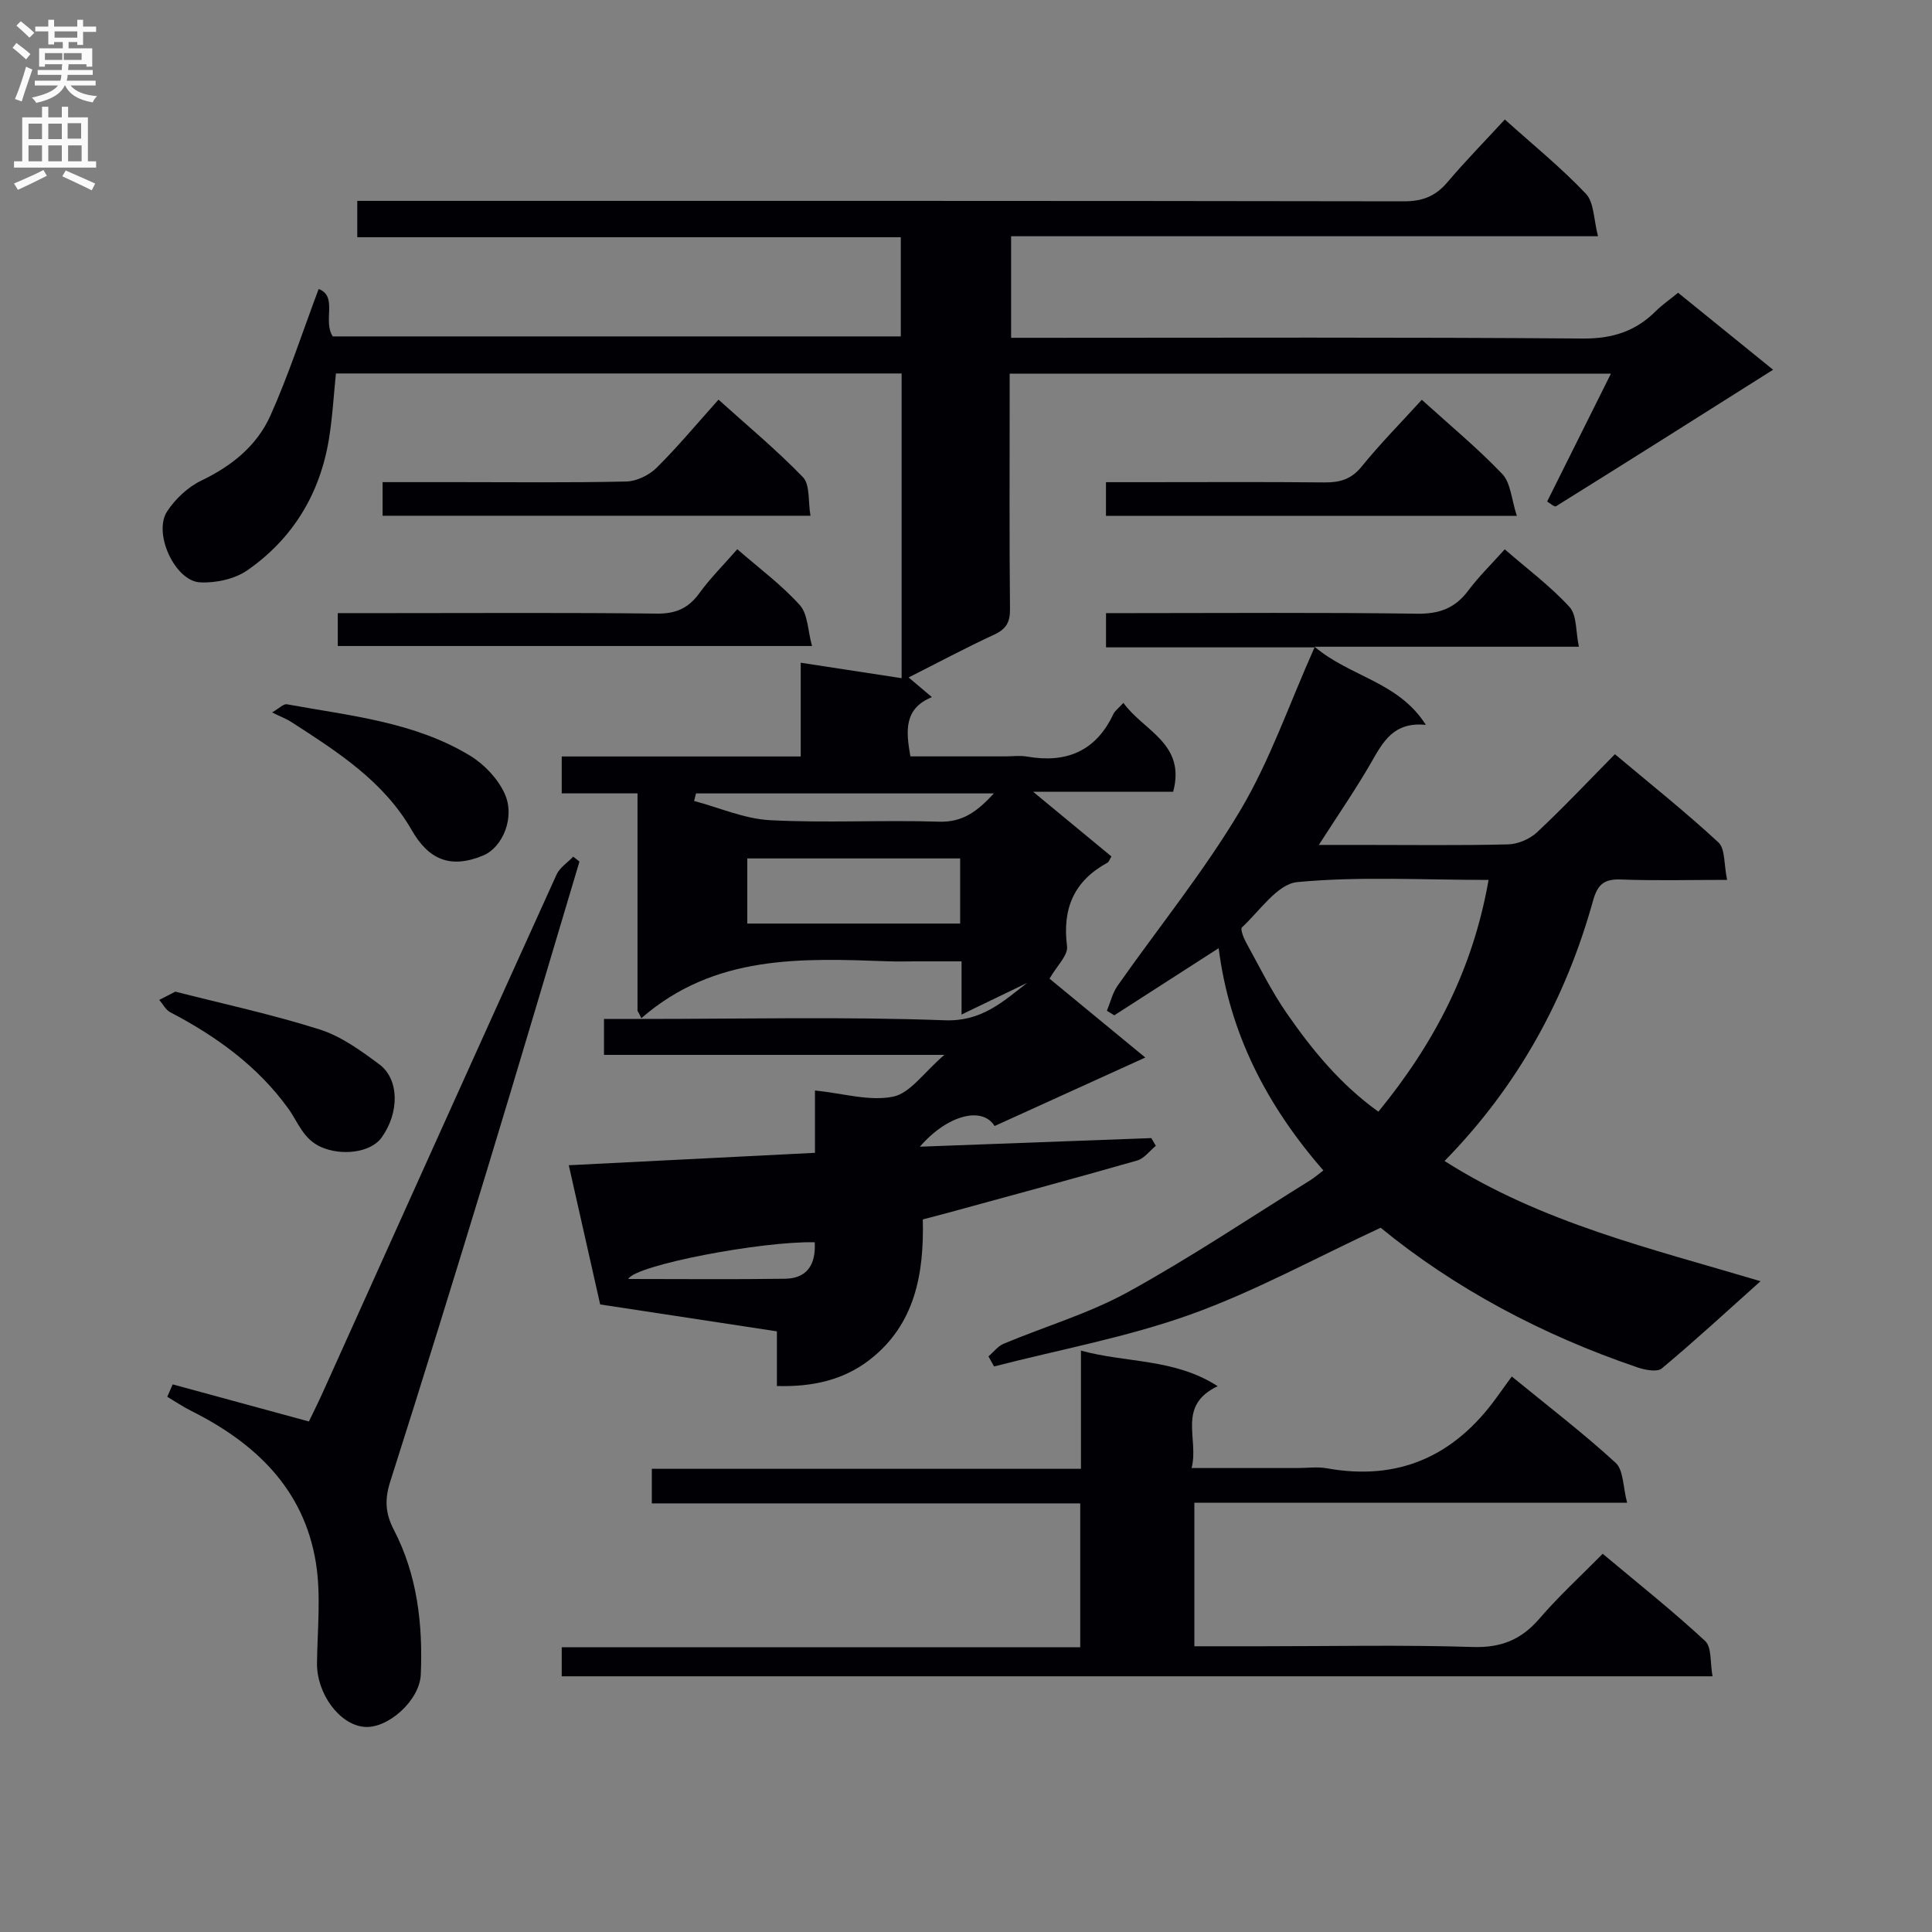 <svg enable-background="new 0 0 400 400" viewBox="0 0 400 400" xmlns="http://www.w3.org/2000/svg"><rect x="0" y="0" width="400" height="400" fill="#808080" stroke="none"/><g fill="#010105"><path d="m131.99 209.27c0-14.82 0-29.65 0-45.01-5.2 0-10.27 0-15.69 0 0-2.73 0-4.92 0-7.64h49.48c0-6.73 0-12.98 0-19.41 7.23 1.11 13.9 2.13 20.89 3.2 0-21.24 0-42.01 0-63.09-39.04 0-77.95 0-117.12 0-.46 4.48-.71 9.08-1.45 13.6-1.86 11.34-7.48 20.6-16.87 27.14-2.63 1.83-6.55 2.68-9.81 2.51-5.19-.26-9.76-10.17-6.83-14.67 1.7-2.61 4.34-5.09 7.13-6.42 6.28-3.01 11.46-7.2 14.25-13.4 3.75-8.36 6.58-17.13 10-26.24 4.04 1.47.8 6.63 2.93 9.81h117.6c0-6.62 0-13.32 0-20.53-37.36 0-74.77 0-112.53 0 0-2.56 0-4.63 0-7.53h6.23c70.16 0 140.32-.03 210.48.09 3.85.01 6.55-1.07 9-3.96 3.74-4.41 7.81-8.56 11.88-12.98 5.81 5.22 11.65 9.96 16.78 15.37 1.71 1.8 1.6 5.32 2.51 8.8-41.09 0-81.16 0-121.51 0v21.03h5.83c37.5 0 75-.15 112.49.15 6.13.05 10.94-1.47 15.15-5.67 1.29-1.28 2.8-2.32 4.62-3.81 6.56 5.32 13.09 10.61 19.67 15.94-15.12 9.55-30 18.96-44.95 28.27-.33.2-1.35-.72-1.83-.99 4.37-8.75 8.64-17.31 13.2-26.46-41.76 0-82.77 0-124.48 0v5.24c0 14.5-.08 29 .07 43.5.03 2.74-.81 4.14-3.29 5.29-5.87 2.71-11.57 5.77-17.7 8.86 1.67 1.41 3.01 2.54 4.82 4.07-5.73 2.35-5.43 6.84-4.45 12.27h19.66c1.5 0 3.04-.22 4.49.04 8.12 1.41 14.23-1.08 17.86-8.78.34-.71 1.08-1.23 2.09-2.34 4.15 5.81 12.99 8.39 10.3 18.41-9.13 0-18.23 0-28.99 0 6.16 5.09 11.16 9.22 16.21 13.39-.34.54-.49 1.11-.85 1.3-6.92 3.79-9.34 9.5-8.34 17.3.24 1.86-2.11 4.05-3.63 6.7 5.64 4.65 12.15 10.01 19.83 16.33-10.96 4.98-21.1 9.59-31.2 14.18-2.59-4.17-9.83-2.25-15.47 4.28 16.41-.61 32.16-1.19 47.92-1.78.31.53.62 1.07.93 1.6-1.28 1.04-2.4 2.62-3.86 3.04-13.07 3.74-26.19 7.27-39.3 10.86-1.58.43-3.18.84-5.08 1.34.26 11.21-1.57 21.76-11.04 29.08-5.4 4.18-11.83 5.62-19.17 5.41 0-3.91 0-7.5 0-11.32-12.73-1.94-25-3.81-36.59-5.57-2.2-9.74-4.32-19.13-6.5-28.82 16.97-.86 33.68-1.7 50.97-2.57 0-4.38 0-8.45 0-12.91 5.84.6 11.28 2.28 16.18 1.28 3.54-.72 6.35-5 10.61-8.65-24.29 0-47.25 0-70.47 0 0-2.77 0-4.84 0-7.44h8.08c20.83 0 41.68-.49 62.49.28 7.59.28 11.97-3.81 17.04-7.74-4.37 2.11-8.74 4.22-13.58 6.55 0-3.78 0-7.04 0-11.01-3.41 0-6.51 0-9.61 0-1.83 0-3.67.06-5.5-.01-18-.64-36.02-1.45-51.19 11.78-.23-.54-.51-1.04-.79-1.54zm22.73-18.06h44.07c0-4.66 0-8.93 0-13.48-14.73 0-29.24 0-44.07 0zm-10.62-26.94c-.13.52-.26 1.04-.39 1.56 5.23 1.39 10.42 3.7 15.71 3.98 11.63.61 23.33-.06 34.98.31 4.95.16 7.94-2.15 11.38-5.85-21.03 0-41.35 0-61.68 0zm24.58 92.93c-10.99-.26-37.19 4.73-38.6 7.6 10.96 0 21.73.11 32.5-.05 4.48-.08 6.36-2.89 6.1-7.55z"/><path d="m326.89 133.9c-18.54 0-36.14 0-54.72 0 7.4 6.27 17.35 7.21 23.04 16.18-6.67-.68-8.85 3.49-11.28 7.72-3.21 5.59-6.89 10.91-10.88 17.13h8.67c10.17 0 20.33.14 30.49-.11 2.05-.05 4.51-1.09 6.01-2.5 5.47-5.11 10.6-10.57 16.13-16.17 7.37 6.19 14.64 11.97 21.43 18.26 1.43 1.33 1.12 4.54 1.8 7.76-7.82 0-14.92.19-22-.08-3.48-.13-4.82 1.03-5.76 4.4-5.67 20.37-15.6 38.42-30.74 53.88 20.11 12.8 42.61 18.08 65.42 24.89-7.09 6.34-13.62 12.37-20.44 18.06-.96.8-3.44.33-4.99-.2-19.86-6.73-38.08-16.51-53.22-28.93-13.54 6.28-26.08 13.2-39.39 17.97-13.15 4.71-27.07 7.25-40.65 10.75-.39-.7-.77-1.4-1.16-2.09 1.05-.89 1.96-2.12 3.16-2.62 8.58-3.59 17.64-6.25 25.73-10.7 12.91-7.1 25.19-15.35 37.72-23.13.84-.52 1.59-1.19 2.73-2.04-11.79-13.52-19.46-28.49-21.68-46.02-7.46 4.8-14.54 9.35-21.61 13.9-.51-.31-1.02-.62-1.53-.94.72-1.74 1.15-3.68 2.21-5.18 8.49-12.1 17.88-23.65 25.41-36.31 6.13-10.3 10.08-21.89 15.37-33.75-15.25 0-29.02 0-43.17 0 0-2.39 0-4.44 0-7.09h5.39c19.66 0 39.33-.16 58.99.12 4.62.07 7.88-1.13 10.62-4.79 2.18-2.92 4.82-5.48 7.55-8.54 4.61 4.01 9.42 7.59 13.41 11.94 1.55 1.69 1.27 5.09 1.94 8.23zm-18.7 48.28c-13.75 0-26.77-.77-39.61.45-4.1.39-7.77 5.97-11.45 9.38-.37.34.33 2.16.86 3.12 2.72 4.94 5.22 10.04 8.42 14.66 5.27 7.6 11.13 14.76 18.97 20.37 11.56-14.13 19.57-29.44 22.81-47.98z"/><path d="m331.82 321.69c7.39 6.2 14.55 11.87 21.22 18.07 1.39 1.29 1 4.51 1.52 7.3-79.85 0-158.91 0-238.26 0 0-1.87 0-3.63 0-6.02h107.35c0-10.16 0-19.71 0-29.78-29.52 0-58.93 0-88.7 0 0-2.57 0-4.63 0-7.16h88.85c0-8.18 0-15.93 0-24.47 9.56 2.61 19.29 1.58 28.31 7.36-8.52 4.07-3.83 10.84-5.4 16.95h21.99c2 0 4.05-.3 5.99.05 14.91 2.7 26.44-2.55 35.16-14.65.98-1.36 1.96-2.71 3.15-4.35 7.78 6.36 14.91 11.82 21.5 17.87 1.64 1.51 1.5 4.95 2.38 8.27-30.5 0-59.91 0-89.6 0v29.71h14.14c14.5 0 29.01-.31 43.49.15 5.89.19 10.06-1.51 13.82-5.88 4.01-4.66 8.56-8.82 13.09-13.42z"/><path d="m35.75 286.62c9.16 2.49 18.32 4.99 28.2 7.68.67-1.39 1.83-3.69 2.89-6.04 16.11-35.73 32.19-71.48 48.38-107.17.66-1.47 2.29-2.5 3.46-3.73l1.29 1.02c-6.37 21.28-12.66 42.59-19.13 63.84-6.57 21.57-13.22 43.13-20.07 64.61-1.15 3.62-.99 6.51.75 9.86 4.88 9.38 6.04 19.6 5.6 30-.23 5.41-6.87 11.29-11.72 10.84-5.17-.48-9.84-6.92-9.77-13.2.08-6.94.86-14.02-.23-20.78-2.45-15.23-12.51-24.79-25.81-31.44-1.71-.86-3.31-1.94-4.96-2.92.37-.87.74-1.72 1.12-2.57z"/><path d="m167.8 106.78c-30.18 0-59.25 0-88.59 0 0-2.27 0-4.33 0-6.96h15.51c11.65 0 23.31.14 34.95-.13 2.14-.05 4.73-1.31 6.28-2.85 4.36-4.32 8.3-9.07 12.81-14.1 5.91 5.34 12.02 10.4 17.5 16.08 1.47 1.55 1.02 4.93 1.54 7.96z"/><path d="m314.04 106.8c-29.24 0-56.96 0-85.06 0 0-2.18 0-4.23 0-6.97h7.79c12.47 0 24.95-.08 37.42.05 3.2.03 5.58-.63 7.73-3.29 3.86-4.76 8.18-9.13 12.45-13.82 5.74 5.21 11.52 9.98 16.65 15.36 1.76 1.83 1.9 5.21 3.02 8.67z"/><path d="m152.65 113.71c4.59 4 9.19 7.4 12.94 11.57 1.68 1.86 1.64 5.26 2.53 8.47-33.38 0-65.62 0-98.19 0 0-2.2 0-4.25 0-6.81h11.08c18.32 0 36.65-.12 54.97.1 3.93.05 6.54-1.1 8.81-4.22 2.24-3.09 4.97-5.81 7.86-9.11z"/><path d="m36.3 205.31c9.86 2.52 20.02 4.7 29.89 7.83 4.44 1.41 8.52 4.38 12.34 7.22 4.18 3.11 4.16 10.04.49 15.14-2.32 3.23-8.4 3.82-12.53 1.99-3.76-1.67-4.75-5.14-6.82-8-6.35-8.78-14.91-14.95-24.43-19.92-.94-.49-1.52-1.69-2.27-2.55.92-.48 1.82-.94 3.33-1.71z"/><path d="m56.33 147.5c1.54-.89 2.39-1.81 3.05-1.69 12.99 2.38 26.38 3.61 37.98 10.67 2.9 1.77 5.67 4.7 7.09 7.75 2.3 4.94-.38 11.22-4.41 12.89-6.88 2.86-11.34.76-14.78-5.22-5.86-10.21-15.4-16.24-24.88-22.38-.96-.63-2.06-1.04-4.05-2.02z"/></g><path d="m2.6 9.9.8-1c.9.7 1.9 1.4 2.9 2.3l-.9 1.1c-1.1-1-2-1.8-2.8-2.4zm.5 10.6c.9-2.1 1.6-4.3 2.3-6.7.4.2.8.4 1.3.6-.7 2.1-1.5 4.3-2.2 6.6zm.3-15.2.9-.9c1 .8 2 1.6 2.8 2.4l-1 1c-.9-.9-1.8-1.7-2.7-2.5zm12.6-1.2h1.2v1.4h2.7v1.1h-2.7v2.7h-1.2v-.6h-1.8v1.3h4.9v3.8h-1.2v-.5h-3.7c0 .4-.1.9-.1 1.2h5.1v1h-5.2c0 .5-.1.9-.2 1.2h6v1h-5.2c1.1 1.3 2.9 2 5.5 2.2-.4.4-.7.8-.9 1.3-2.9-.5-4.8-1.6-5.7-3.5h-.1c-.8 1.7-2.7 2.9-5.9 3.6-.2-.4-.6-.8-.9-1.1 2.8-.6 4.6-1.4 5.4-2.5h-4.8v-1h5.3c.1-.3.2-.7.2-1.2h-4.9v-1h5c0-.4 0-.8.1-1.2h-3.6v.5h-1.2v-3.8h4.9v-1.3h-1.8v.5h-1.2v-2.7h-2.7v-1h2.7v-1.4h1.2v1.4h4.8zm-6.7 8.3h3.6c0-.4 0-.9 0-1.4h-3.6zm1.9-4.6h4.8v-1.3h-4.7v1.3zm6.7 3.2h-4.7v1.4h3.7v-1.4z" fill="#fbfafa"/><path d="m8.7 22.1h1.3v2.2h2.8v-2.2h1.3v2.2h4.1v9.1h1.7v1.3h-17v-1.3h1.7v-9.1h4.1zm.3 13.1.7 1.2c-1.8.9-3.8 1.9-6 2.9-.2-.4-.5-.8-.8-1.3 2.3-1 4.4-1.9 6.1-2.8zm-3.1-6.4h2.8v-3.2h-2.8zm0 4.6h2.8v-3.3h-2.8zm4.1-4.6h2.8v-3.2h-2.8zm0 4.6h2.8v-3.3h-2.8zm3.6 1.9c2.1.9 4.1 1.8 6.1 2.7l-.7 1.4c-2.2-1.1-4.2-2-6.1-2.9zm3.2-9.8h-2.8v3.2h2.8v-3.1zm-2.7 7.9h2.8v-3.3h-2.8z" fill="#fbfafa"/></svg>